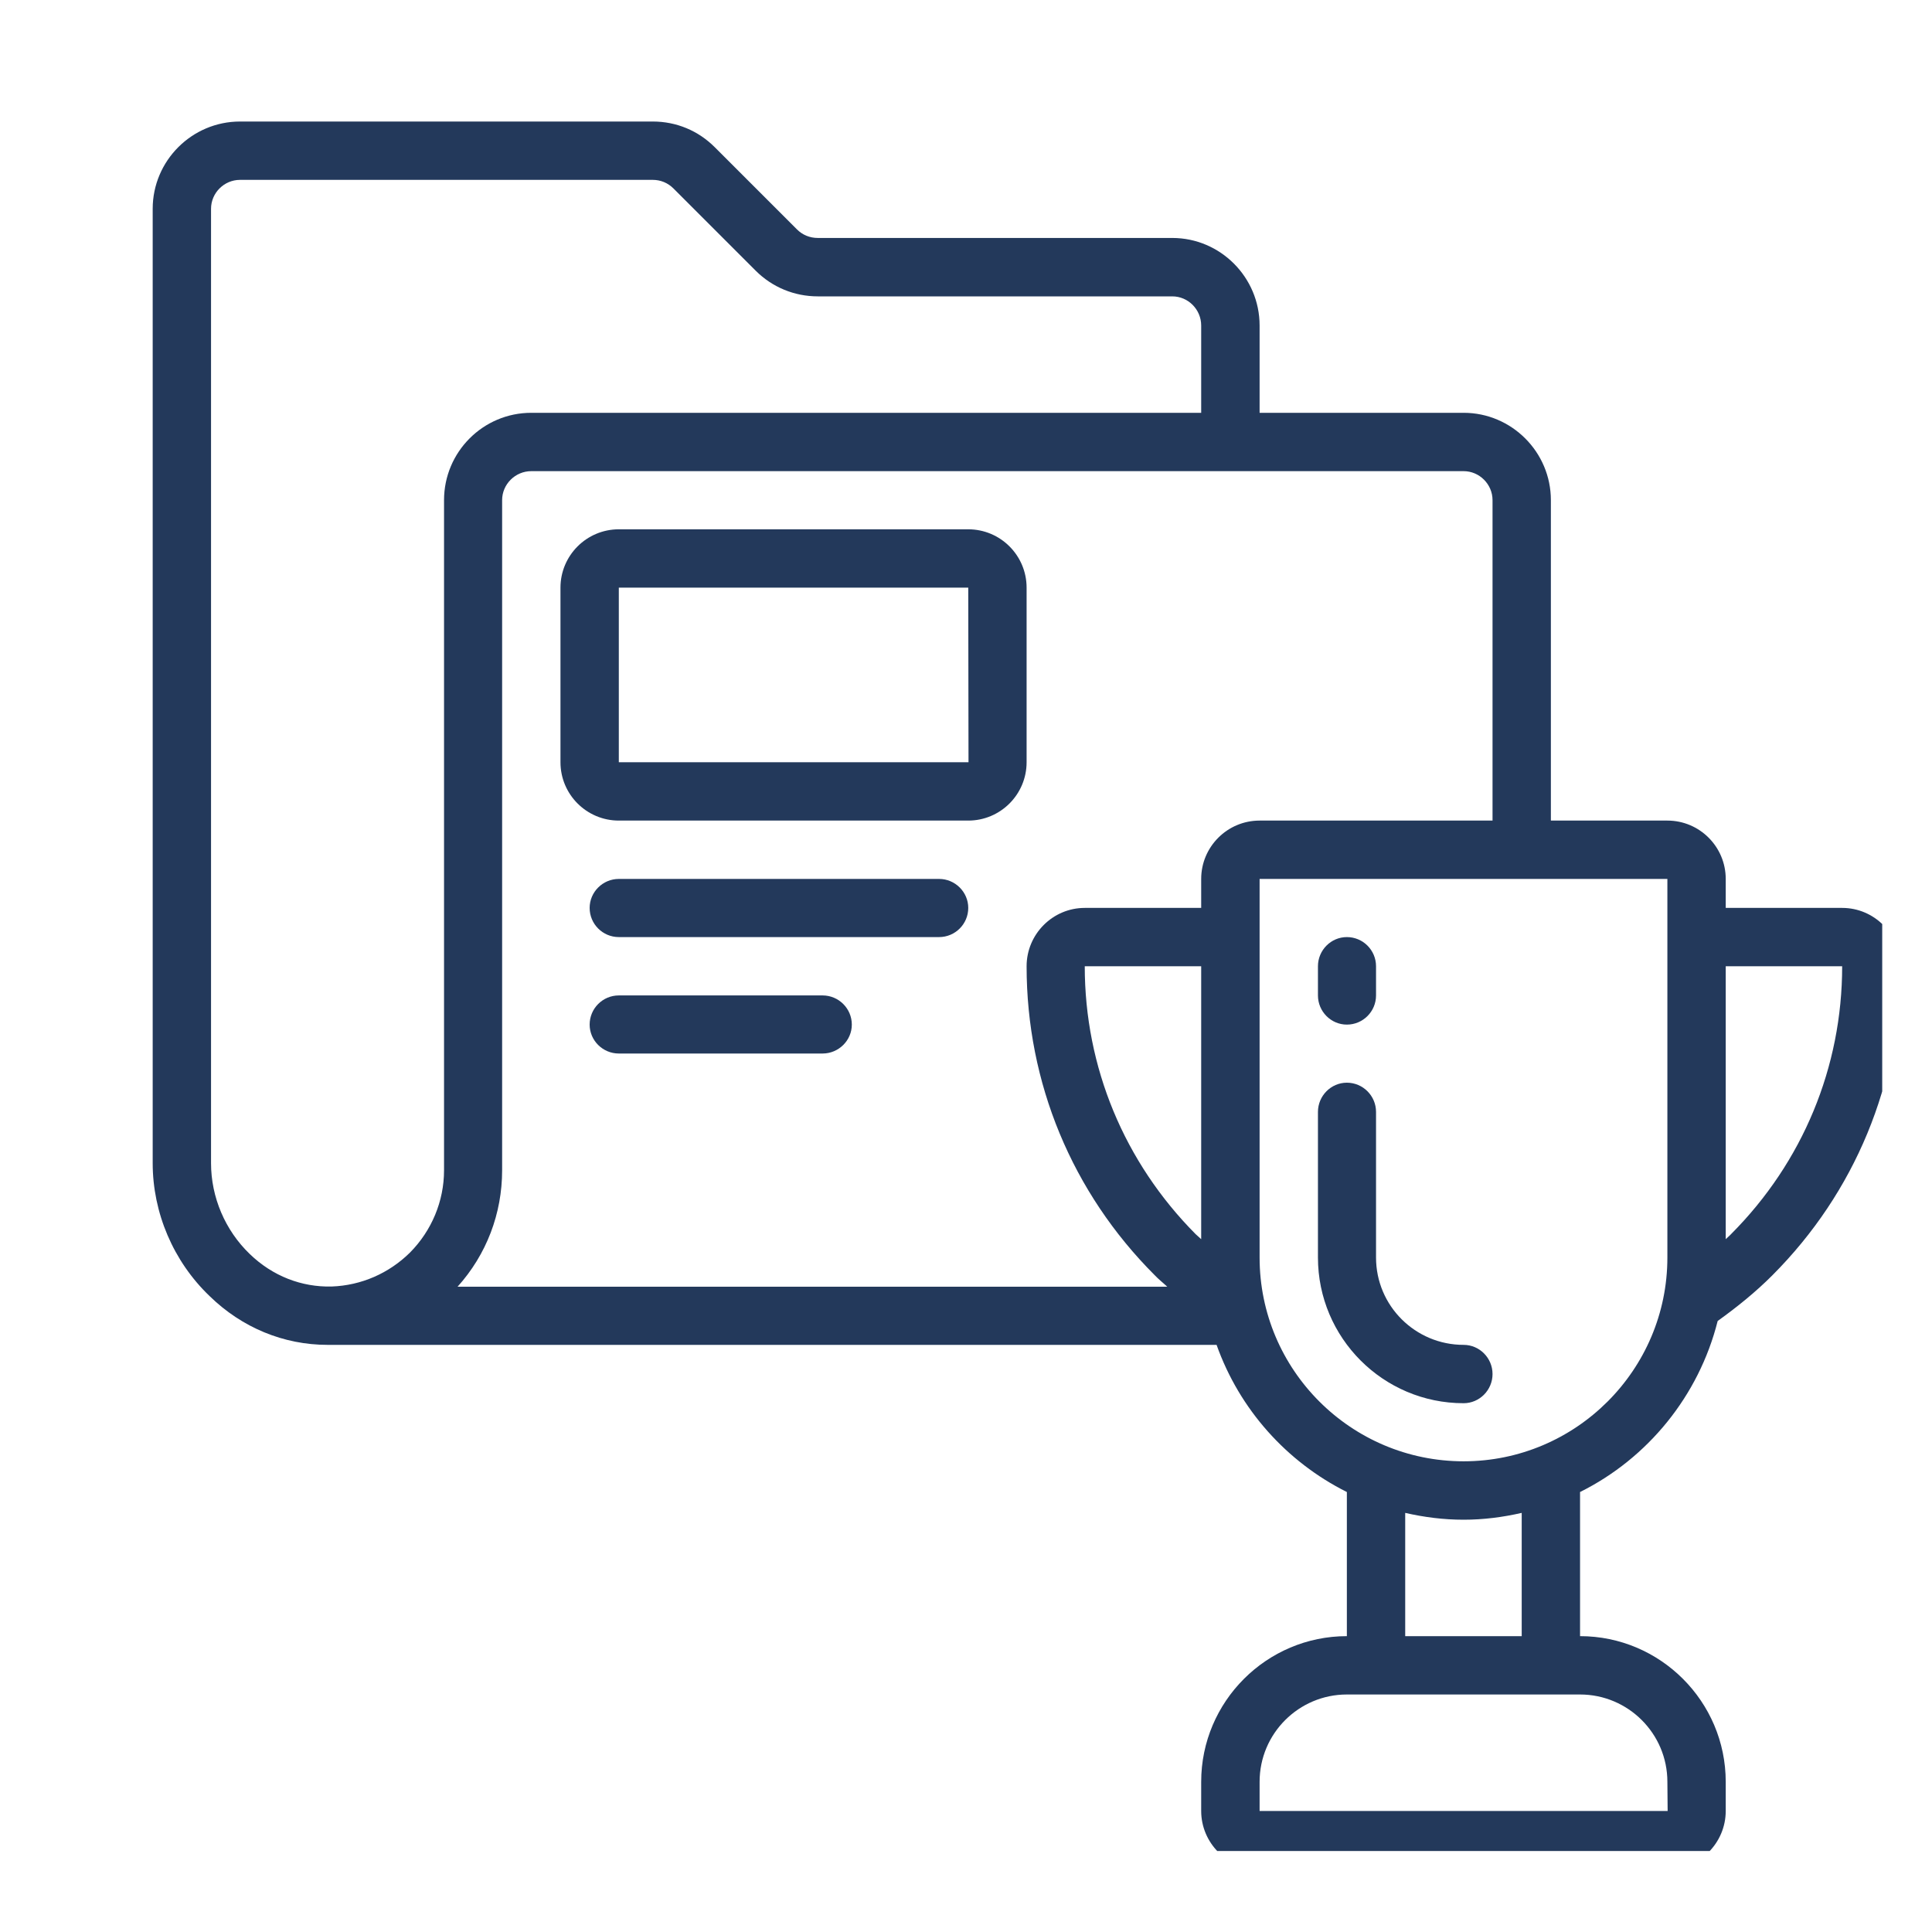 <svg xmlns="http://www.w3.org/2000/svg" xmlns:xlink="http://www.w3.org/1999/xlink" width="40" viewBox="0 0 30 30" height="40" preserveAspectRatio="xMidYMid meet"><defs><clipPath id="424927af21"><path d="M 2.371 1.887 L 29.227 1.887 L 29.227 28.742 L 2.371 28.742 Z M 2.371 1.887 " clip-rule="nonzero"></path></clipPath></defs><path fill="#23395b" d="M 9.609 9.125 L 15.035 9.125 L 15.039 11.836 L 9.609 11.836 Z M 9.609 12.742 L 15.035 12.742 C 15.535 12.742 15.941 12.336 15.941 11.836 L 15.941 9.125 C 15.941 8.625 15.535 8.219 15.035 8.219 L 9.609 8.219 C 9.109 8.219 8.703 8.625 8.703 9.125 L 8.703 11.836 C 8.703 12.336 9.109 12.742 9.609 12.742 " fill-opacity="1" fill-rule="nonzero"></path><path fill="#23395b" d="M 14.582 13.648 L 9.609 13.648 C 9.359 13.648 9.156 13.852 9.156 14.098 C 9.156 14.348 9.359 14.551 9.609 14.551 L 14.582 14.551 C 14.832 14.551 15.035 14.348 15.035 14.098 C 15.035 13.852 14.832 13.648 14.582 13.648 " fill-opacity="1" fill-rule="nonzero"></path><path fill="#23395b" d="M 12.773 15.457 L 9.609 15.457 C 9.359 15.457 9.156 15.66 9.156 15.91 C 9.156 16.156 9.359 16.359 9.609 16.359 L 12.773 16.359 C 13.023 16.359 13.227 16.156 13.227 15.91 C 13.227 15.66 13.023 15.457 12.773 15.457 " fill-opacity="1" fill-rule="nonzero"></path><path fill="#23395b" d="M 20.914 15.91 C 21.164 15.91 21.367 15.707 21.367 15.457 L 21.367 15.004 C 21.367 14.754 21.164 14.551 20.914 14.551 C 20.668 14.551 20.465 14.754 20.465 15.004 L 20.465 15.457 C 20.465 15.707 20.668 15.91 20.914 15.91 " fill-opacity="1" fill-rule="nonzero"></path><path fill="#23395b" d="M 22.727 21.789 C 22.973 21.789 23.176 21.586 23.176 21.336 C 23.176 21.086 22.973 20.883 22.727 20.883 C 21.977 20.883 21.367 20.277 21.367 19.527 L 21.367 17.266 C 21.367 17.016 21.164 16.812 20.914 16.812 C 20.668 16.812 20.465 17.016 20.465 17.266 L 20.465 19.527 C 20.465 20.773 21.477 21.789 22.727 21.789 " fill-opacity="1" fill-rule="nonzero"></path><g clip-path="url(#424927af21)"><path fill="#23395b" d="M 26.883 19.16 C 26.855 19.191 26.824 19.215 26.797 19.242 L 26.797 15.004 L 28.605 15.004 C 28.605 16.57 27.992 18.047 26.883 19.16 Z M 25.891 19.527 C 25.891 21.273 24.469 22.691 22.727 22.691 C 20.98 22.691 19.559 21.273 19.559 19.527 L 19.559 13.648 L 25.891 13.648 Z M 23.629 25.406 L 21.82 25.406 L 21.82 23.492 C 22.113 23.559 22.414 23.598 22.727 23.598 C 23.035 23.598 23.336 23.559 23.629 23.492 Z M 25.891 27.668 L 25.895 28.121 L 19.559 28.121 L 19.559 27.668 C 19.559 26.918 20.168 26.312 20.914 26.312 L 24.535 26.312 C 25.281 26.312 25.891 26.918 25.891 27.668 Z M 3.277 18.062 L 3.277 3.242 C 3.277 2.996 3.48 2.793 3.727 2.793 L 10.137 2.793 C 10.258 2.793 10.371 2.84 10.457 2.926 L 11.734 4.203 C 11.992 4.461 12.336 4.602 12.699 4.602 L 18.203 4.602 C 18.449 4.602 18.652 4.805 18.652 5.055 L 18.652 6.41 L 8.25 6.41 C 7.5 6.41 6.895 7.02 6.895 7.766 L 6.895 18.172 C 6.895 18.652 6.703 19.109 6.367 19.449 C 6.039 19.773 5.609 19.961 5.148 19.977 C 4.684 19.988 4.234 19.816 3.879 19.473 C 3.496 19.105 3.277 18.59 3.277 18.062 Z M 18.566 19.164 C 17.457 18.047 16.844 16.57 16.844 15.004 L 18.652 15.004 L 18.652 19.242 C 18.625 19.215 18.594 19.191 18.566 19.164 Z M 22.727 7.316 C 22.973 7.316 23.176 7.52 23.176 7.766 L 23.176 12.742 L 19.559 12.742 C 19.059 12.742 18.652 13.148 18.652 13.648 L 18.652 14.098 L 16.844 14.098 C 16.348 14.098 15.941 14.504 15.941 15.004 C 15.941 16.812 16.645 18.516 17.93 19.801 C 17.988 19.863 18.059 19.918 18.125 19.98 L 7.105 19.98 C 7.555 19.48 7.797 18.844 7.797 18.172 L 7.797 7.766 C 7.797 7.52 8 7.316 8.25 7.316 Z M 28.605 14.098 L 26.797 14.098 L 26.797 13.648 C 26.797 13.148 26.391 12.742 25.891 12.742 L 24.082 12.742 L 24.082 7.766 C 24.082 7.02 23.473 6.41 22.727 6.41 L 19.559 6.41 L 19.559 5.055 C 19.559 4.305 18.949 3.695 18.203 3.695 L 12.699 3.695 C 12.574 3.695 12.461 3.648 12.375 3.562 L 11.098 2.285 C 10.84 2.027 10.5 1.887 10.137 1.887 L 3.727 1.887 C 2.98 1.887 2.371 2.496 2.371 3.242 L 2.371 18.062 C 2.371 18.832 2.691 19.586 3.254 20.125 C 3.758 20.617 4.406 20.883 5.086 20.883 L 18.891 20.883 C 19.246 21.883 19.977 22.699 20.914 23.168 L 20.914 25.406 C 19.668 25.406 18.652 26.422 18.652 27.668 L 18.652 28.121 C 18.652 28.617 19.059 29.027 19.559 29.027 L 25.891 29.027 C 26.391 29.027 26.797 28.617 26.797 28.121 L 26.797 27.668 C 26.797 26.422 25.781 25.406 24.535 25.406 L 24.535 23.168 C 25.586 22.645 26.379 21.676 26.672 20.512 C 26.977 20.293 27.266 20.059 27.523 19.801 C 28.805 18.516 29.508 16.812 29.508 15.004 C 29.508 14.504 29.102 14.098 28.605 14.098 " fill-opacity="1" fill-rule="nonzero"></path></g></svg>